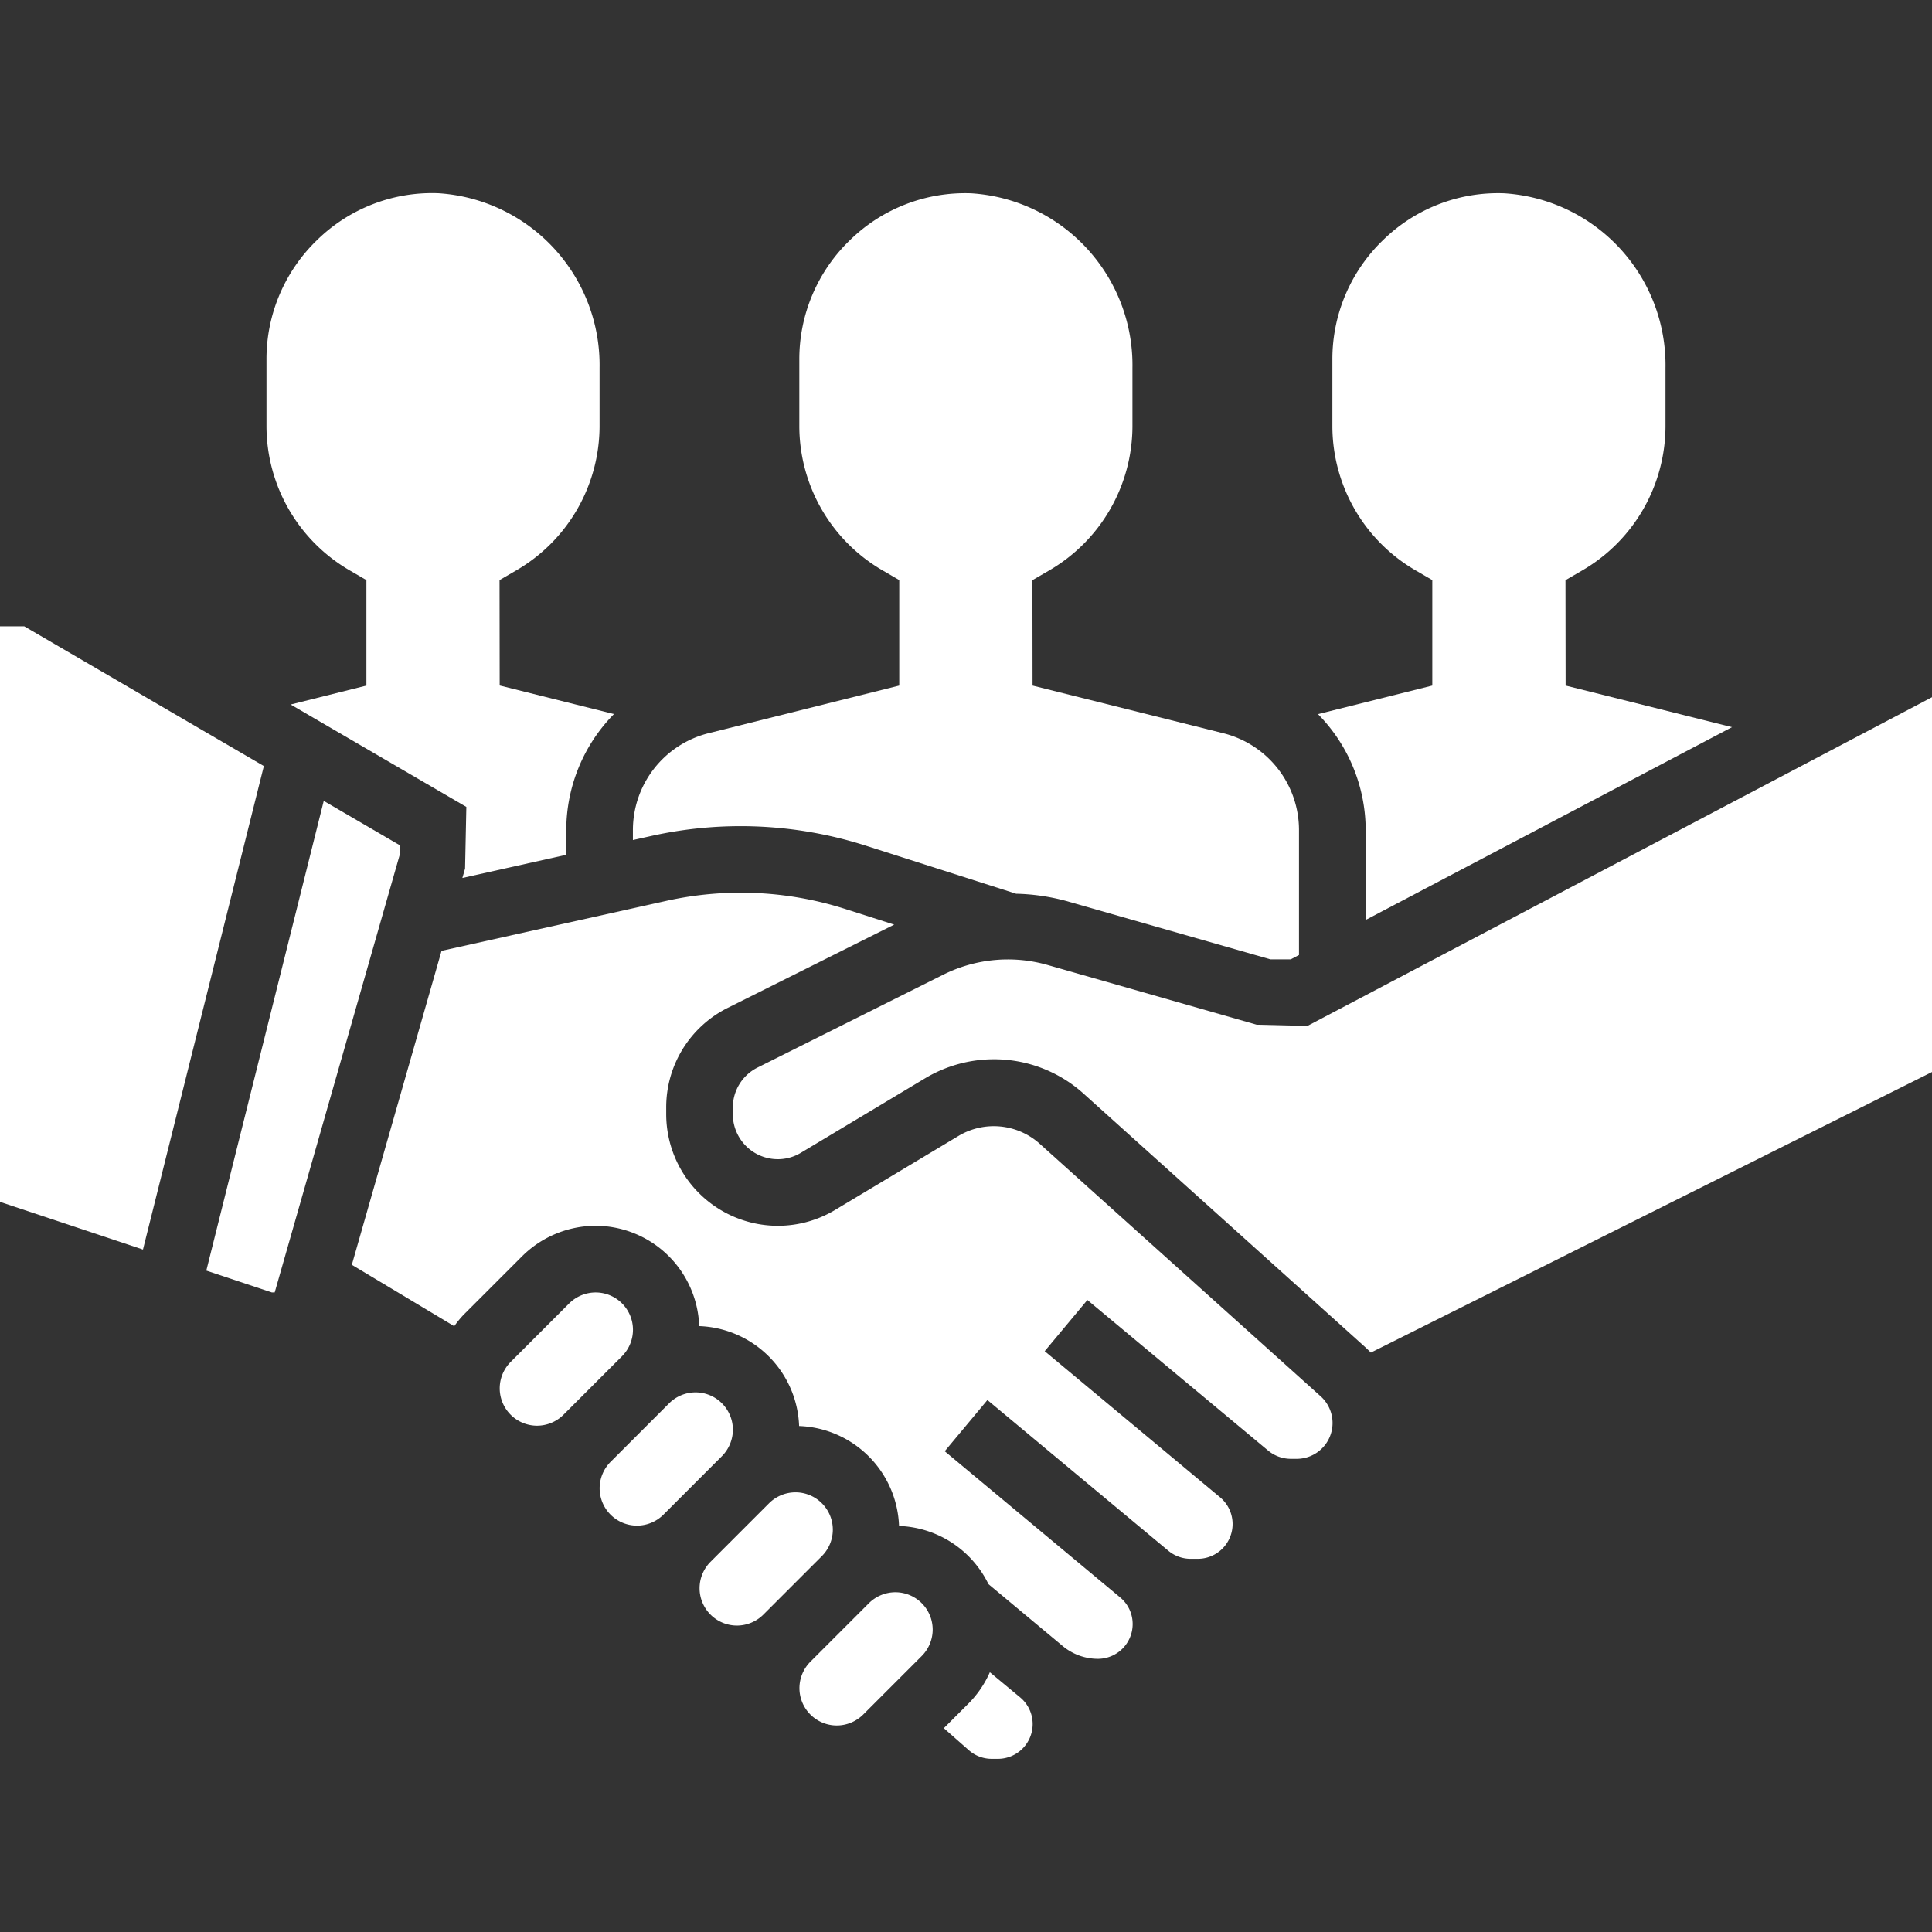 <svg xmlns="http://www.w3.org/2000/svg" width="100" height="100" viewBox="0 0 100 100">
  <rect x="0" y="0" width="100" height="100" fill="#333333" stroke="none"/>
  <g id="组_375" data-name="组 375" transform="translate(-212 -325)">
    <g id="组_374" data-name="组 374" transform="translate(-383 -43)">
      <rect id="矩形_148" data-name="矩形 148" width="100" height="100" transform="translate(595 368)" fill="none"/>
    </g>
    <g id="组_373" data-name="组 373" transform="translate(-196 -41)">
      <g id="组_372" data-name="组 372" transform="translate(408 375.999)">
        <g id="组_370" data-name="组 370" transform="translate(13.793)">
          <path id="路径_422" data-name="路径 422" d="M180.036-468.744l7.8,2.494a10.882,10.882,0,0,1,2.559.366l10.6,3.029h1.056l.426-.224v-6.46a5.169,5.169,0,0,0-3.917-5.019l-9.874-2.467-.007-5.456.862-.5a8.654,8.654,0,0,0,4.315-7.461v-3.014a8.914,8.914,0,0,0-8.354-9.05,8.524,8.524,0,0,0-6.269,2.428,8.549,8.549,0,0,0-2.619,6.188v3.448a8.645,8.645,0,0,0,4.312,7.457l.86.5v5.46l-9.876,2.467A5.169,5.169,0,0,0,168-469.539v.51l.988-.219A21.292,21.292,0,0,1,180.036-468.744Z" transform="translate(-149.034 502.511)" fill="#fff"/>
          <path id="路径_423" data-name="路径 423" d="M335.012-464.894l18.961-9.979-8.614-2.152-.007-5.456.862-.5a8.654,8.654,0,0,0,4.315-7.461v-3.014a8.914,8.914,0,0,0-8.354-9.05,8.5,8.5,0,0,0-6.269,2.428,8.548,8.548,0,0,0-2.619,6.188v3.448a8.645,8.645,0,0,0,4.312,7.457l.86.5v5.46l-5.917,1.478a8.579,8.579,0,0,1,2.469,6.008Z" transform="translate(-278.116 502.511)" fill="#fff"/>
          <path id="路径_424" data-name="路径 424" d="M90.279-467.554l-.14.488,5.378-1.2v-1.277a8.579,8.579,0,0,1,2.469-6.008l-5.916-1.478-.007-5.456.862-.5a8.654,8.654,0,0,0,4.315-7.461v-3.014a8.914,8.914,0,0,0-8.354-9.05,8.509,8.509,0,0,0-6.269,2.428A8.549,8.549,0,0,0,80-493.889v3.448a8.645,8.645,0,0,0,4.312,7.457l.86.5v5.46l-3.92.98,9.093,5.3Z" transform="translate(-80 502.511)" fill="#fff"/>
        </g>
        <g id="组_371" data-name="组 371" transform="translate(0 22.415)">
          <path id="路径_425" data-name="路径 425" d="M17.257-398.5H16v29.791l7.4,2.467,6.257-25.026Z" transform="translate(-16 398.505)" fill="#fff"/>
          <path id="路径_426" data-name="路径 426" d="M75.561-354.259l-3.932-2.293-6.078,24.311,3.394,1.131h.145l6.472-22.655Z" transform="translate(-54.872 365.593)" fill="#fff"/>
          <path id="路径_427" data-name="路径 427" d="M166.9-212.572a1.935,1.935,0,0,0-1.933-1.933,1.945,1.945,0,0,0-1.367.566l-3.031,3.031a1.946,1.946,0,0,0-.566,1.367,1.935,1.935,0,0,0,1.933,1.933,1.946,1.946,0,0,0,1.367-.566l3.031-3.031A1.946,1.946,0,0,0,166.9-212.572Z" transform="translate(-128.966 254.16)" fill="#fff"/>
          <path id="路径_428" data-name="路径 428" d="M142.9-236.572a1.935,1.935,0,0,0-1.933-1.933,1.945,1.945,0,0,0-1.367.566l-3.031,3.031a1.946,1.946,0,0,0-.566,1.367,1.935,1.935,0,0,0,1.933,1.933,1.946,1.946,0,0,0,1.367-.566l3.031-3.031A1.946,1.946,0,0,0,142.9-236.572Z" transform="translate(-110.138 272.988)" fill="#fff"/>
          <path id="路径_429" data-name="路径 429" d="M136.07-321.539a3.559,3.559,0,0,0-4.134-.4l-6.42,3.85a5.758,5.758,0,0,1-2.971.824,5.783,5.783,0,0,1-5.776-5.776v-.341a5.747,5.747,0,0,1,3.19-5.166l8.611-4.305-2.54-.812a17.762,17.762,0,0,0-9.25-.419l-11.64,2.588-4.643,16.25,5.3,3.178a5.317,5.317,0,0,1,.483-.59l3.031-3.031a5.417,5.417,0,0,1,3.805-1.576,5.375,5.375,0,0,1,5.36,5.192,5.368,5.368,0,0,1,5.172,5.172,5.368,5.368,0,0,1,5.172,5.172,5.364,5.364,0,0,1,4.63,3.013l3.848,3.208a2.848,2.848,0,0,0,1.814.657,1.8,1.8,0,0,0,1.8-1.8,1.785,1.785,0,0,0-.647-1.379l-9.08-7.566,2.209-2.65,9.365,7.8a1.8,1.8,0,0,0,1.15.417h.376a1.8,1.8,0,0,0,1.8-1.8,1.8,1.8,0,0,0-.645-1.381l-9.08-7.565,2.209-2.65,9.35,7.791a1.85,1.85,0,0,0,1.186.431h.3a1.855,1.855,0,0,0,1.854-1.854,1.867,1.867,0,0,0-.614-1.381Z" transform="translate(-82.286 348.298)" fill="#fff"/>
          <path id="路径_430" data-name="路径 430" d="M219.112-364.514l-10.835-3.095a7.493,7.493,0,0,0-5.373.5l-9.617,4.809A2.313,2.313,0,0,0,192-360.221v.341a2.329,2.329,0,0,0,2.328,2.328,2.307,2.307,0,0,0,1.193-.331l6.423-3.852a6.943,6.943,0,0,1,3.572-.99,6.923,6.923,0,0,1,4.645,1.785l14.565,13.11c.1.093.2.188.3.288l29.047-14.525v-19.4l-32.333,17.017Z" transform="translate(-154.069 385.138)" fill="#fff"/>
          <path id="路径_431" data-name="路径 431" d="M190.9-188.572a1.935,1.935,0,0,0-1.933-1.933,1.945,1.945,0,0,0-1.367.566l-3.031,3.031a1.946,1.946,0,0,0-.566,1.367,1.935,1.935,0,0,0,1.933,1.933,1.946,1.946,0,0,0,1.367-.566l3.031-3.031A1.946,1.946,0,0,0,190.9-188.572Z" transform="translate(-147.793 235.333)" fill="#fff"/>
          <path id="路径_432" data-name="路径 432" d="M212.964-166.505a1.946,1.946,0,0,0-1.367.566l-3.031,3.031a1.946,1.946,0,0,0-.566,1.367,1.935,1.935,0,0,0,1.933,1.933,1.946,1.946,0,0,0,1.367-.566l3.031-3.031a1.946,1.946,0,0,0,.566-1.367A1.935,1.935,0,0,0,212.964-166.505Z" transform="translate(-166.621 216.505)" fill="#fff"/>
          <path id="路径_433" data-name="路径 433" d="M246.628-146.008l-1.567-1.3a5.364,5.364,0,0,1-1.086,1.6l-1.295,1.295,1.29,1.137a1.787,1.787,0,0,0,1.188.45h.319a1.8,1.8,0,0,0,1.8-1.8A1.794,1.794,0,0,0,246.628-146.008Z" transform="translate(-193.827 201.449)" fill="#fff"/>
        </g>
      </g>
    </g>
  </g>
</svg>
